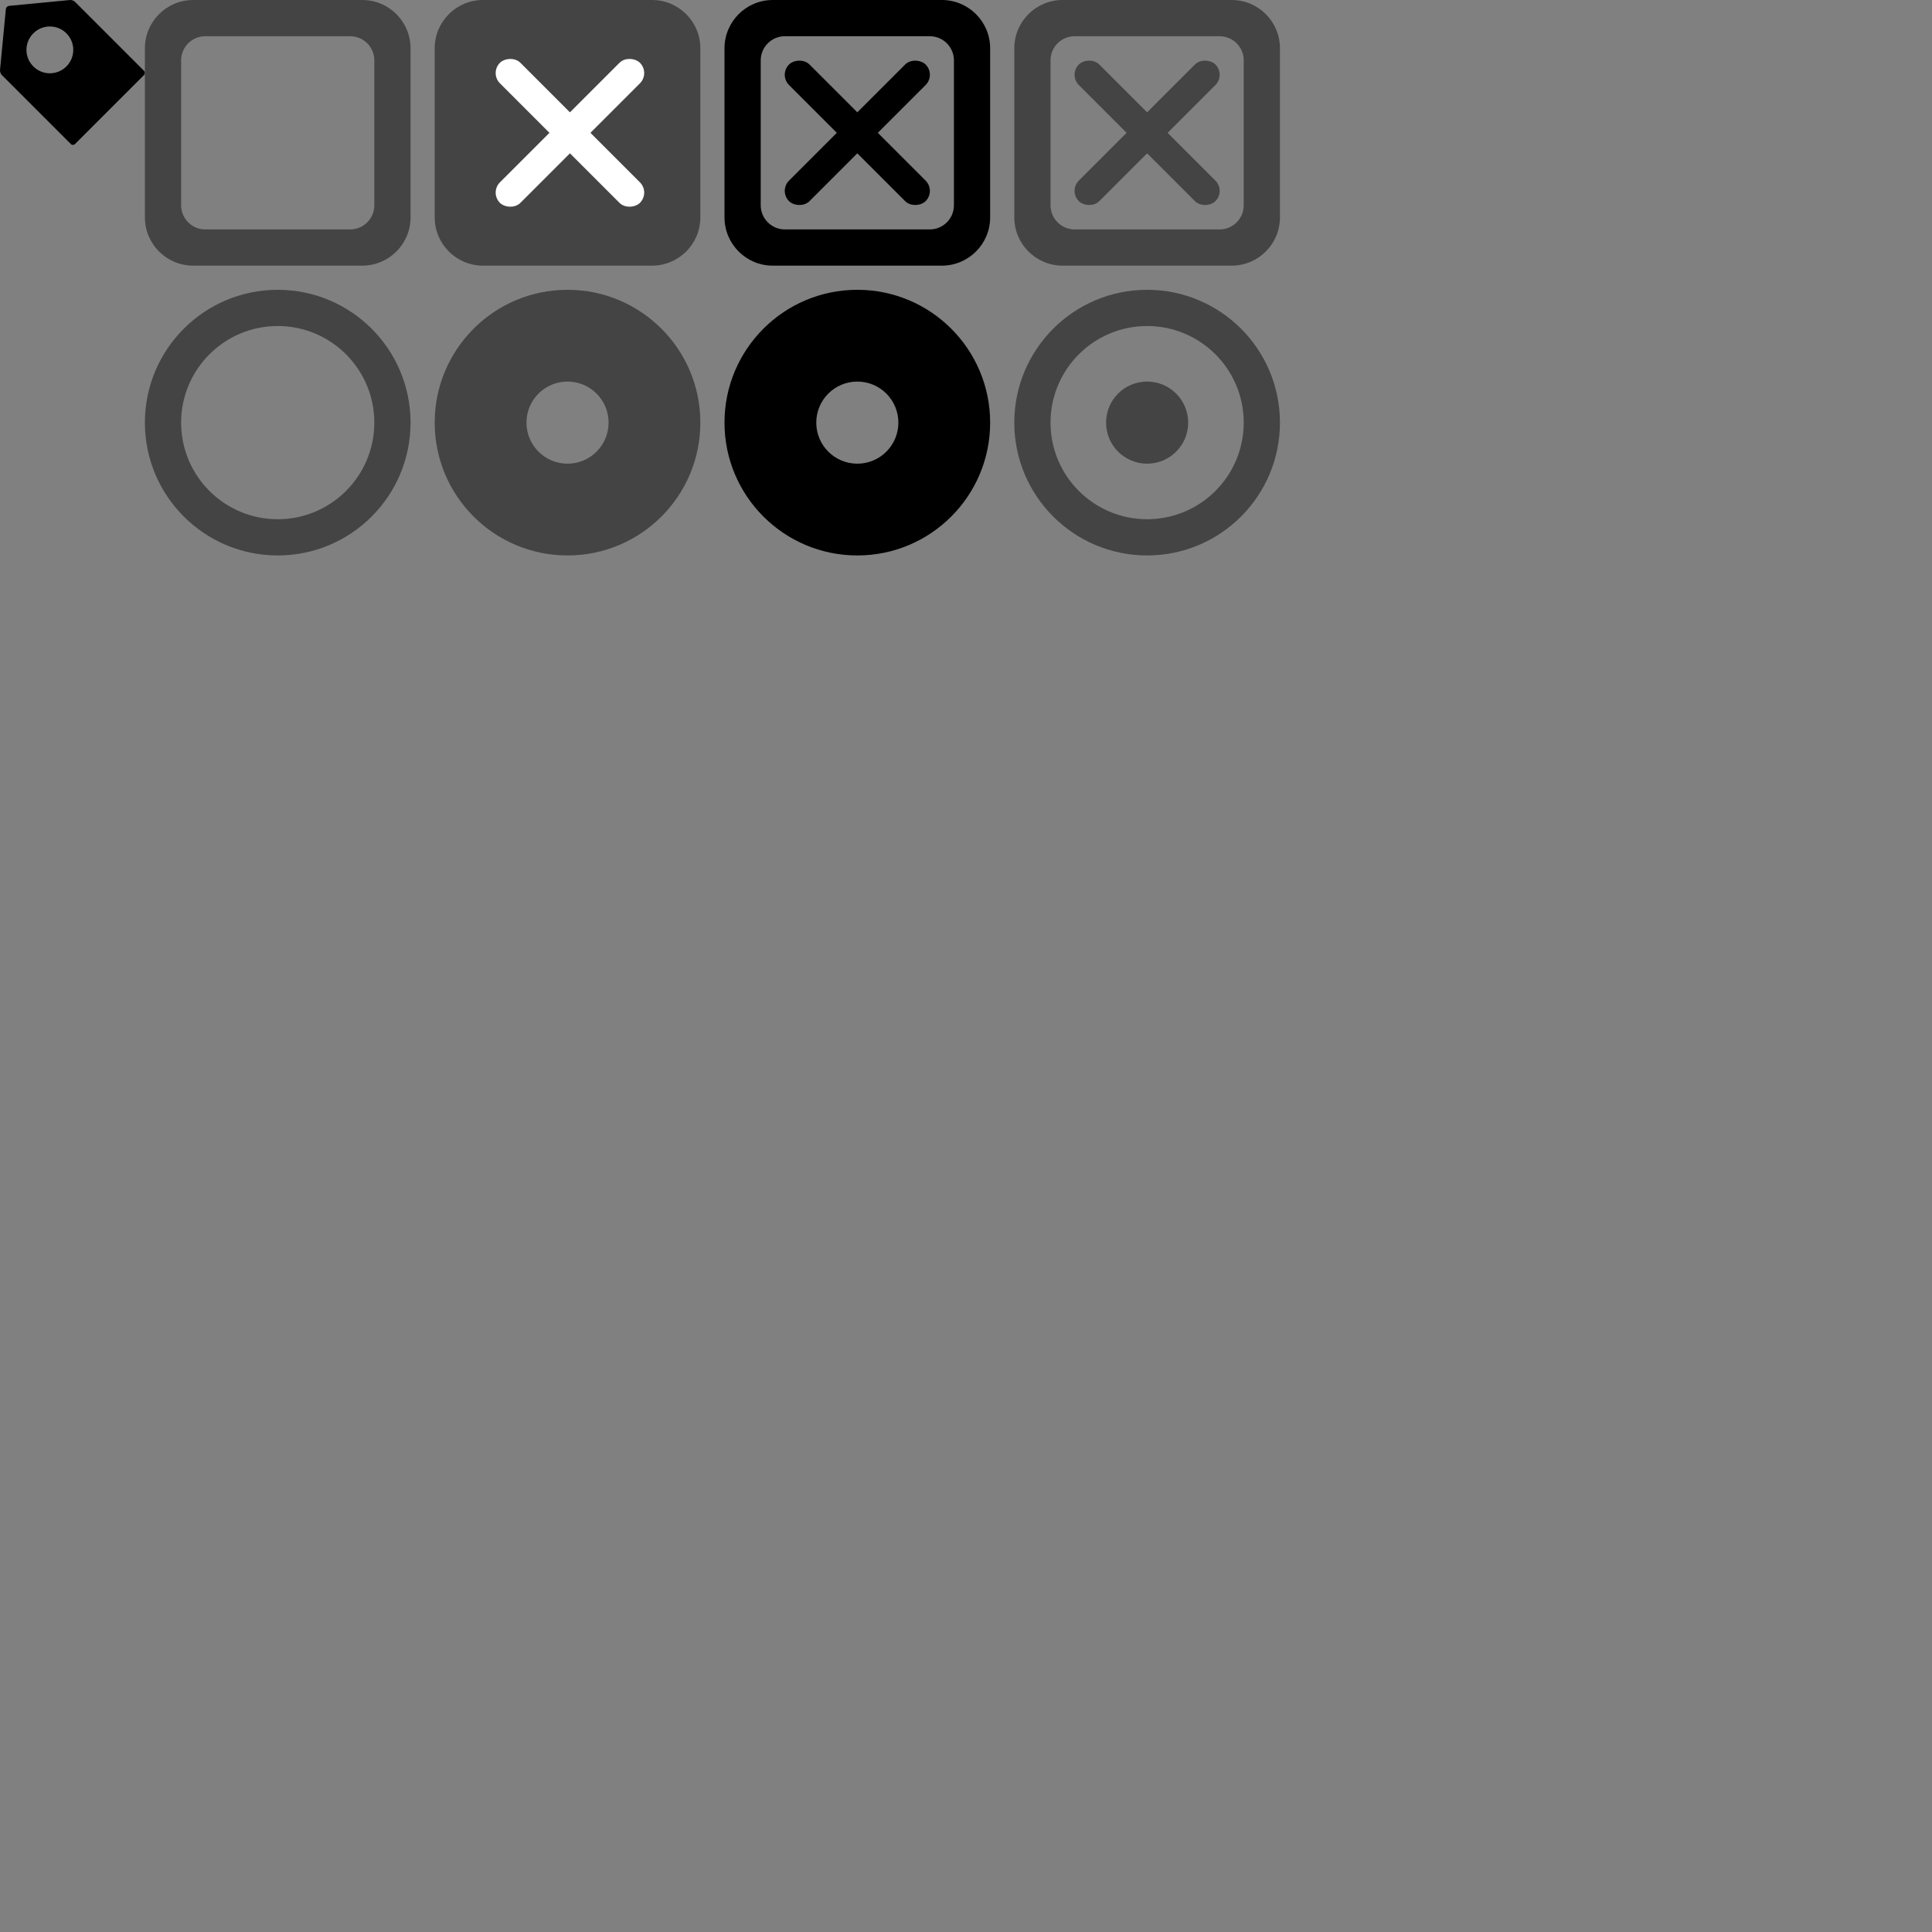 <?xml version="1.0" encoding="UTF-8"?>
<svg width="800px" height="800px" viewBox="0 0 800 800" version="1.1" xmlns="http://www.w3.org/2000/svg" xmlns:xlink="http://www.w3.org/1999/xlink">

  <rect x="0" y="0" width="800" height="800" fill="#808080" stroke="none"/>

  <view id="tag" viewBox="0 0 60 60" />
  <view id="check" viewBox="60 0 110 110" />
  <view id="check-checked" viewBox="180 0 110 110" />
  <view id="check-checked-active" viewBox="300 0 110 110" />
  <view id="check-active" viewBox="420 0 110 110" />

  <view id="radio" viewBox="60 120 110 110" />
  <view id="radio-checked" viewBox="180 120 110 110" />
  <view id="radio-active" viewBox="420 120 110 110" />
  <view id="radio-checked-active" viewBox="300 120 110 110" />

  <g id="g-tag">
    <path d="M29.328,59.643 L0.751,31.06 C0.276,30.578 -0.054,29.645 0.007,28.981 L2.422,3.757 C2.489,3.092 3.087,2.489 3.758,2.428 L28.975,0.007 C29.645,-0.054 30.578,0.282 31.054,0.757 L59.643,29.334 C60.119,29.81 60.119,30.584 59.643,31.06 L31.054,59.643 C30.578,60.119 29.804,60.119 29.328,59.643 Z M27.503,27.506 C31.289,23.734 31.289,17.592 27.503,13.806 C23.716,10.009 17.573,10.021 13.8,13.806 C10.014,17.579 10.001,23.721 13.8,27.506 C17.586,31.304 23.729,31.292 27.503,27.506 Z" id="tag" fill="#000000"></path>
  </g>>
  <g id="g-check" transform="translate(60, 0)" fill="#444444" fill-rule="nonzero">
    <path d="M20,0 L90,0 C101.046,-2.02906125e-15 110,8.954 110,20 L110,90 C110,101.046 101.046,110 90,110 L20,110 C8.954,110 1.3527075e-15,101.046 0,90 L0,20 C-1.3527075e-15,8.954 8.954,2.02906125e-15 20,0 Z M25,15 C19.477,15 15,19.477 15,25 L15,85 C15,90.523 19.477,95 25,95 L85,95 C90.523,95 95,90.523 95,85 L95,25 C95,19.477 90.523,15 85,15 L25,15 Z" id="Rectangle-2"></path>
  </g>
  <g id="g-check-checked" transform="translate(180, 0)" fill-rule="nonzero">
    <path d="M20,0 L90,0 C101.046,-2.02906125e-15 110,8.954 110,20 L110,90 C110,101.046 101.046,110 90,110 L20,110 C8.954,110 1.3527075e-15,101.046 0,90 L0,20 C-1.3527075e-15,8.954 8.954,2.02906125e-15 20,0 Z" id="Rectangle-2" fill="#444444"></path>
    <g id="Group" transform="translate(22, 21)" fill="#FFFFFF">
      <rect id="Rectangle" transform="translate(34, 34) rotate(-45) translate(-34, -34) " x="-7" y="28" width="82" height="12" rx="6"></rect>
      <rect id="Rectangle" transform="translate(34, 34) scale(-1, 1) rotate(135) translate(-34, -34) " x="-7" y="28" width="82" height="12" rx="6"></rect>
    </g>
  </g>
  <g id="g-check-checked-active" transform="translate(300, 0)" fill="#000000" fill-rule="nonzero">
    <path d="M20,0 L90,0 C101.046,-2.02906125e-15 110,8.954 110,20 L110,90 C110,101.046 101.046,110 90,110 L20,110 C8.954,110 1.3527075e-15,101.046 0,90 L0,20 C-1.3527075e-15,8.954 8.954,2.02906125e-15 20,0 Z M25,15 C19.477,15 15,19.477 15,25 L15,85 C15,90.523 19.477,95 25,95 L85,95 C90.523,95 95,90.523 95,85 L95,25 C95,19.477 90.523,15 85,15 L25,15 Z" id="Rectangle-2"></path>
    <g id="Group" transform="translate(22, 22)">
      <rect id="Rectangle" transform="translate(33, 33) rotate(-45) translate(-33, -33) " x="-7" y="27" width="80" height="12" rx="6"></rect>
      <rect id="Rectangle" transform="translate(33, 33) scale(-1, 1) rotate(135) translate(-33, -33) " x="-7" y="27" width="80" height="12" rx="6"></rect>
    </g>
  </g>
  <g id="g-check-active" transform="translate(420, 0)" fill="#444444" fill-rule="nonzero">
    <path d="M20,0 L90,0 C101.046,-2.02906125e-15 110,8.954 110,20 L110,90 C110,101.046 101.046,110 90,110 L20,110 C8.954,110 1.3527075e-15,101.046 0,90 L0,20 C-1.3527075e-15,8.954 8.954,2.02906125e-15 20,0 Z M25,15 C19.477,15 15,19.477 15,25 L15,85 C15,90.523 19.477,95 25,95 L85,95 C90.523,95 95,90.523 95,85 L95,25 C95,19.477 90.523,15 85,15 L25,15 Z" id="Rectangle-2"></path>
    <g id="Group" transform="translate(22, 22)">
      <rect id="Rectangle" transform="translate(33, 33) rotate(-45) translate(-33, -33) " x="-7" y="27" width="80" height="12" rx="6"></rect>
      <rect id="Rectangle" transform="translate(33, 33) scale(-1, 1) rotate(135) translate(-33, -33) " x="-7" y="27" width="80" height="12" rx="6"></rect>
    </g>
  </g>

  <g id="g-radio" transform="translate(60, 120)" fill="#444444" fill-rule="nonzero">
    <path d="M55,110 C24.624,110 0,85.376 0,55 C0,24.624 24.624,0 55,0 C85.376,0 110,24.624 110,55 C110,85.376 85.376,110 55,110 Z M55,95 C77.091,95 95,77.091 95,55 C95,32.909 77.091,15 55,15 C32.909,15 15,32.909 15,55 C15,77.091 32.909,95 55,95 Z" id="Oval"></path>
  </g>
  <g id="g-radio-checked" transform="translate(180, 120)" fill="#444444" fill-rule="nonzero">
    <path d="M55,110 C24.624,110 0,85.376 0,55 C0,24.624 24.624,0 55,0 C85.376,0 110,24.624 110,55 C110,85.376 85.376,110 55,110 Z M55,72 C64.389,72 72,64.389 72,55 C72,45.611 64.389,38 55,38 C45.611,38 38,45.611 38,55 C38,64.389 45.611,72 55,72 Z" id="Oval"></path>
  </g>
  <g id="g-radio-checked-active" transform="translate(300, 120)" fill="#000000" fill-rule="nonzero">
    <path d="M55,110 C24.624,110 0,85.376 0,55 C0,24.624 24.624,0 55,0 C85.376,0 110,24.624 110,55 C110,85.376 85.376,110 55,110 Z M55,72 C64.389,72 72,64.389 72,55 C72,45.611 64.389,38 55,38 C45.611,38 38,45.611 38,55 C38,64.389 45.611,72 55,72 Z" id="Oval"></path>
  </g>
  <g id="g-radio-active" transform="translate(420, 120)" fill="#444444">
    <path d="M55,110 C24.624,110 0,85.376 0,55 C0,24.624 24.624,0 55,0 C85.376,0 110,24.624 110,55 C110,85.376 85.376,110 55,110 Z M55,95 C77.091,95 95,77.091 95,55 C95,32.909 77.091,15 55,15 C32.909,15 15,32.909 15,55 C15,77.091 32.909,95 55,95 Z" id="Oval" fill-rule="nonzero"></path>
    <path d="M55,72 C64.389,72 72,64.389 72,55 C72,45.611 64.389,38 55,38 C45.611,38 38,45.611 38,55 C38,64.389 45.611,72 55,72 Z" id="Path"></path>
  </g>

</svg>
